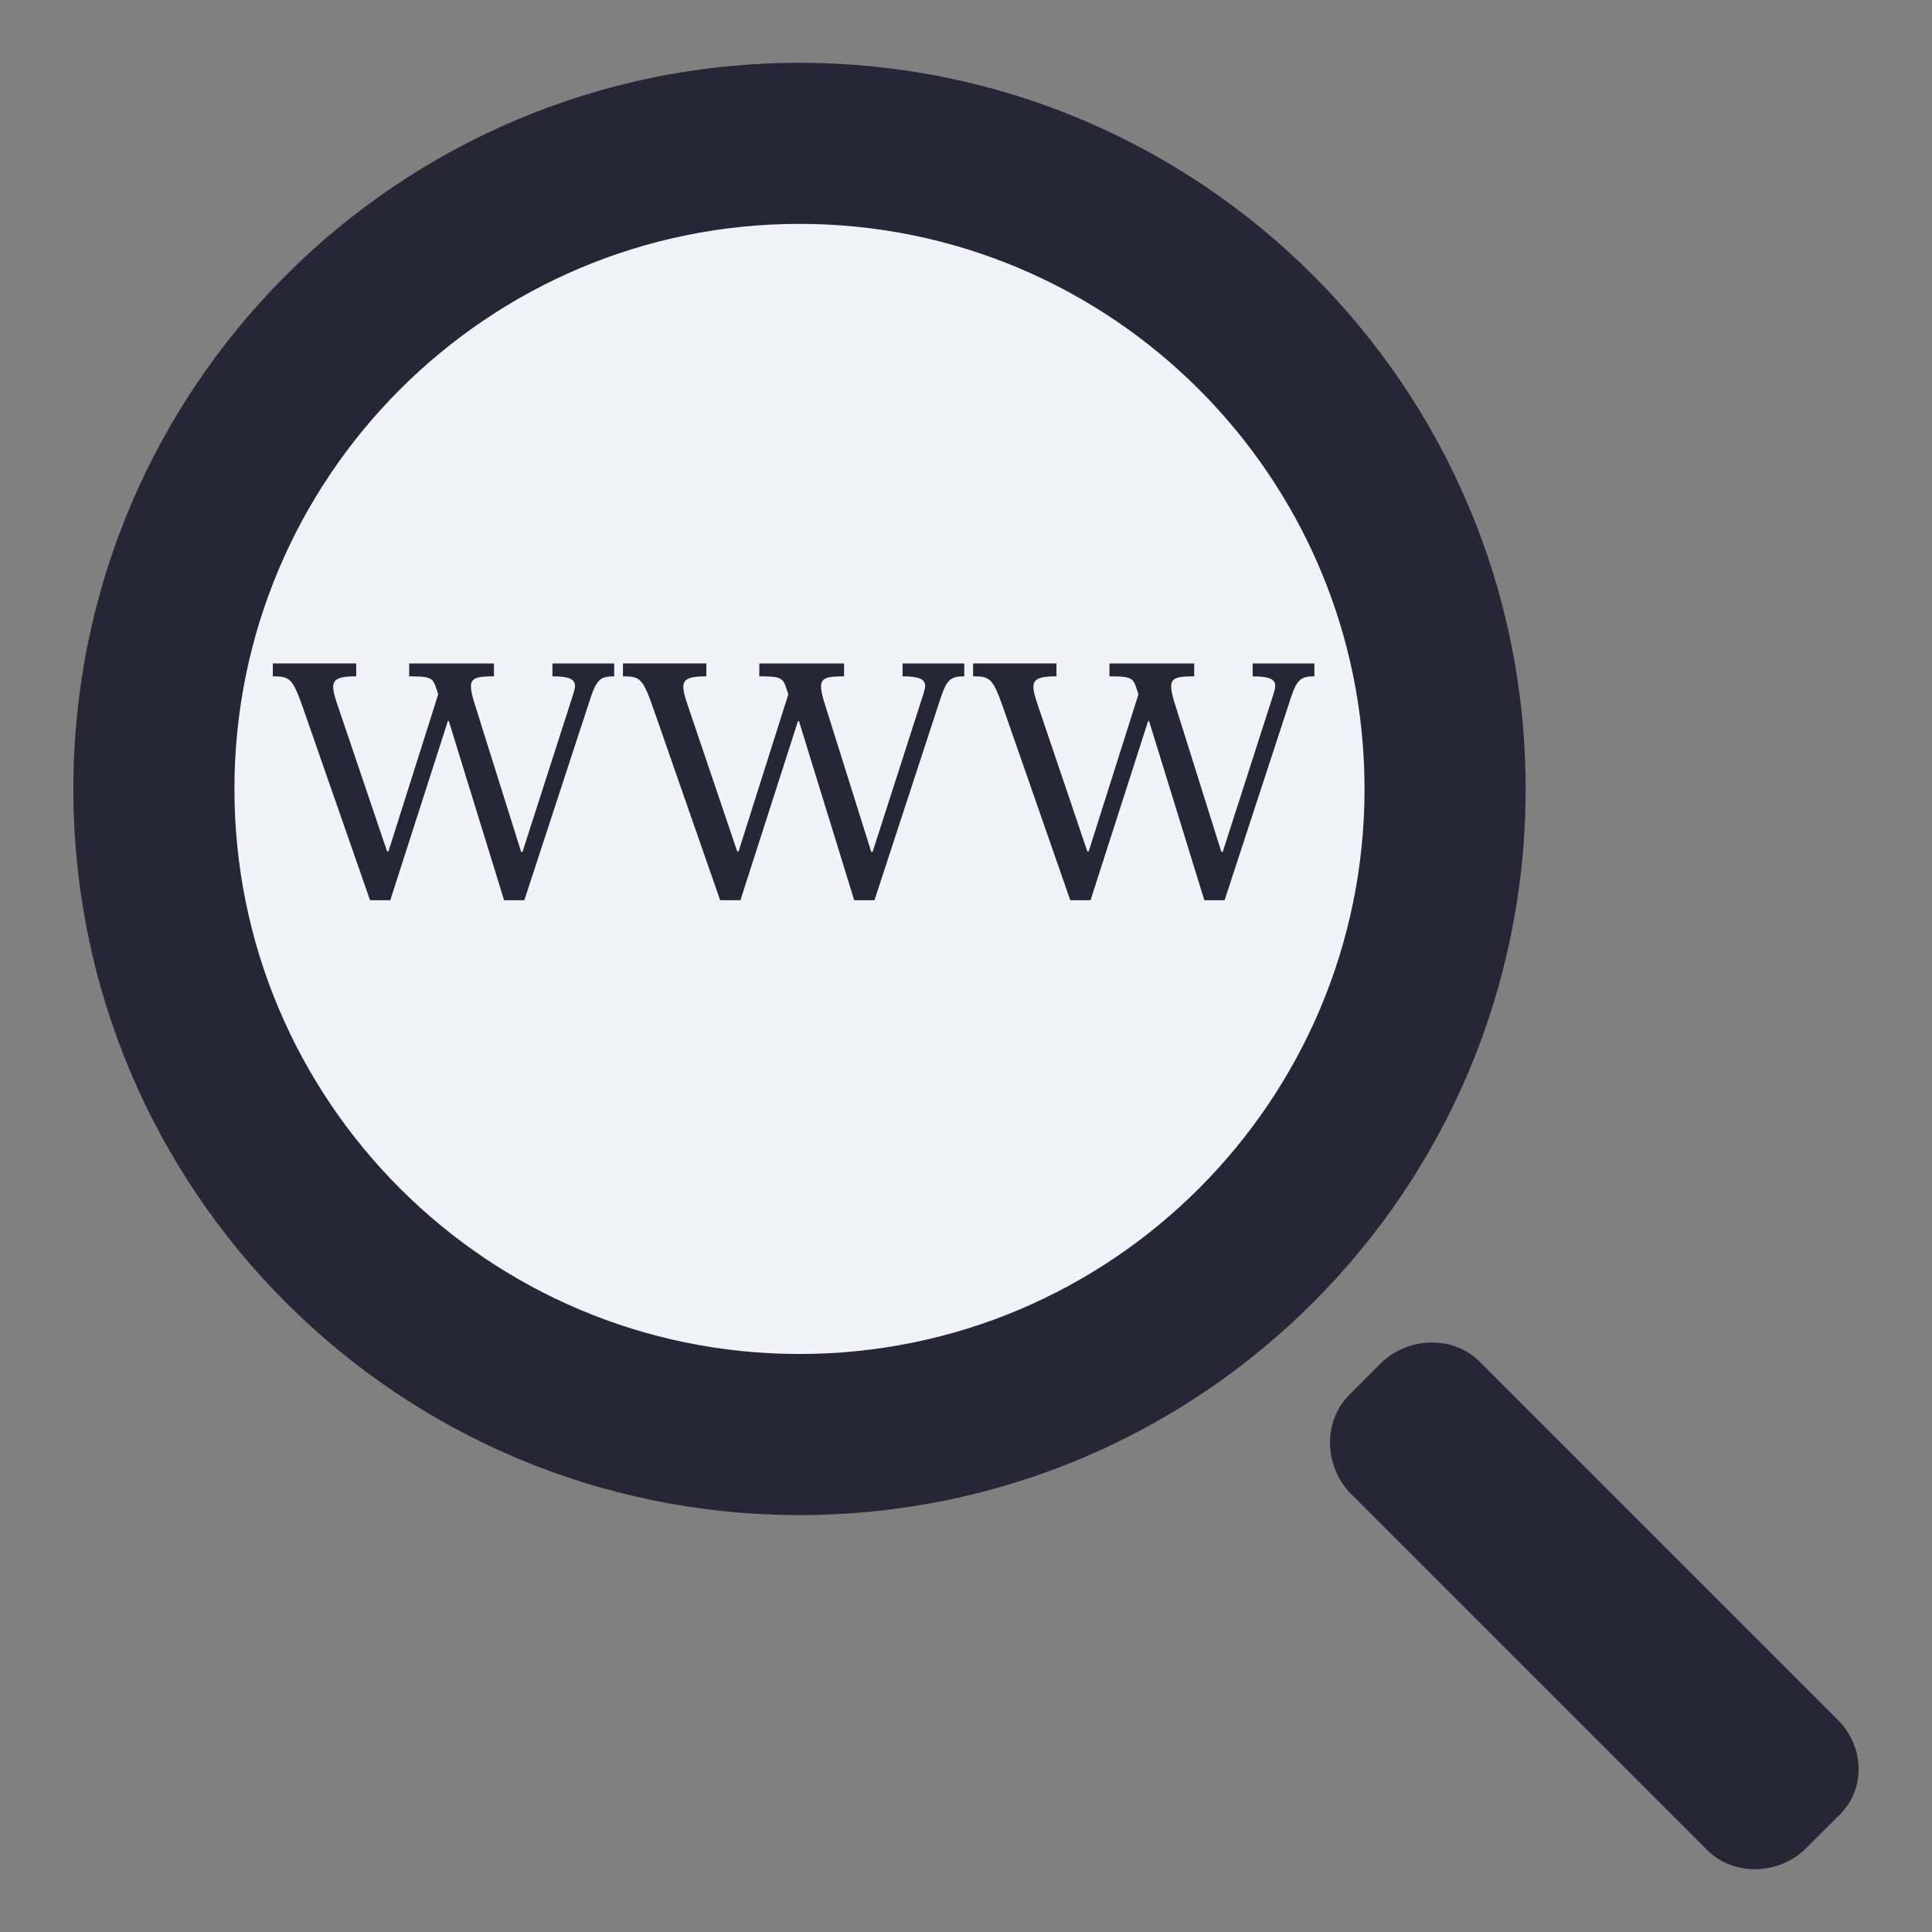 <svg t="1750327619453" class="icon" viewBox="0 0 1024 1024" version="1.1" xmlns="http://www.w3.org/2000/svg" p-id="3479" width="200" height="200"><rect x="0" y="0" width="1024" height="1024" fill="#808080" stroke="none"/><path d="M423.741 33.285c-212.756 0-384.865 172.104-384.865 384.865 0 212.751 172.109 384.876 384.865 384.876 212.772 0 384.881-172.124 384.881-384.876C808.622 205.389 636.508 33.285 423.741 33.285z" fill="#272636" p-id="3480"></path><path d="M423.741 717.64c-165.33 0-299.489-134.159-299.489-299.489s134.164-299.489 299.489-299.489c165.35 0 299.489 134.164 299.489 299.489S589.097 717.64 423.741 717.64z" fill="#F2F2F9" p-id="3481"></path><path d="M973.952 911.437 784.23 721.715c-13.548-13.563-36.588-13.563-51.502 0l-17.623 17.597c-13.558 13.558-13.558 36.588 0 51.517l189.737 189.722c13.558 13.548 36.593 13.548 51.487 0l17.623-17.608C988.841 949.371 988.841 926.326 973.952 911.437z" fill="#272636" p-id="3482"></path><path d="M325.519 358.472c-7.081 0-9.277 1.464-12.692 11.96L277.914 477.123l-10.742 0L237.875 382.152l-0.492 0-30.515 94.971-10.742 0-35.4-101.56c-5.617-16.113-7.081-17.091-16.113-17.091l0-6.835 44.191 0 0 6.835c-8.791 0-12.206 1.219-12.206 5.617 0 2.196 0.732 4.884 1.951 8.545l26.614 78.612 0.732 0 26.368-83.251-1.71-5.125c-1.71-3.907-3.907-4.393-13.67-4.393l0-6.835 44.923 0 0 6.835c-8.791 0-12.206 0.732-12.206 5.371 0 1.71 0.486 4.152 1.464 7.567l25.149 80.082 0.732 0 26.854-83.497c0.486-1.705 0.973-3.174 0.973-4.393 0-3.661-3.174-5.125-11.96-5.125l0-6.835 32.717 0L325.53 358.472z" fill="#272636" p-id="3483"></path><path d="M511.094 358.472c-7.081 0-9.277 1.464-12.692 11.96l-34.913 106.691-10.742 0-29.297-94.971-0.492 0-30.515 94.971L381.696 477.123l-35.4-101.56c-5.617-16.113-7.081-17.091-16.113-17.091l0-6.835 44.191 0 0 6.835c-8.791 0-12.206 1.219-12.206 5.617 0 2.196 0.732 4.884 1.951 8.545l26.614 78.612 0.732 0 26.368-83.251-1.71-5.125c-1.71-3.907-3.907-4.393-13.67-4.393l0-6.835 44.923 0 0 6.835c-8.791 0-12.206 0.732-12.206 5.371 0 1.71 0.486 4.152 1.464 7.567l25.149 80.082 0.732 0 26.854-83.497c0.486-1.705 0.973-3.174 0.973-4.393 0-3.661-3.174-5.125-11.96-5.125l0-6.835 32.717 0L511.099 358.472z" fill="#272636" p-id="3484"></path><path d="M696.668 358.472c-7.081 0-9.283 1.464-12.692 11.96l-34.913 106.691-10.742 0-29.302-94.971-0.486 0-30.52 94.971-10.742 0-35.4-101.56c-5.617-16.113-7.081-17.091-16.113-17.091l0-6.835 44.191 0 0 6.835c-8.791 0-12.211 1.219-12.211 5.617 0 2.196 0.737 4.884 1.956 8.545l26.609 78.612 0.737 0 26.363-83.251-1.71-5.125c-1.705-3.907-3.907-4.393-13.67-4.393l0-6.835 44.918 0 0 6.835c-8.786 0-12.206 0.732-12.206 5.371 0 1.71 0.492 4.152 1.464 7.567l25.144 80.082 0.737 0 26.854-83.497c0.492-1.705 0.973-3.174 0.973-4.393 0-3.661-3.174-5.125-11.96-5.125l0-6.835 32.717 0L696.663 358.472z" fill="#272636" p-id="3485"></path></svg>